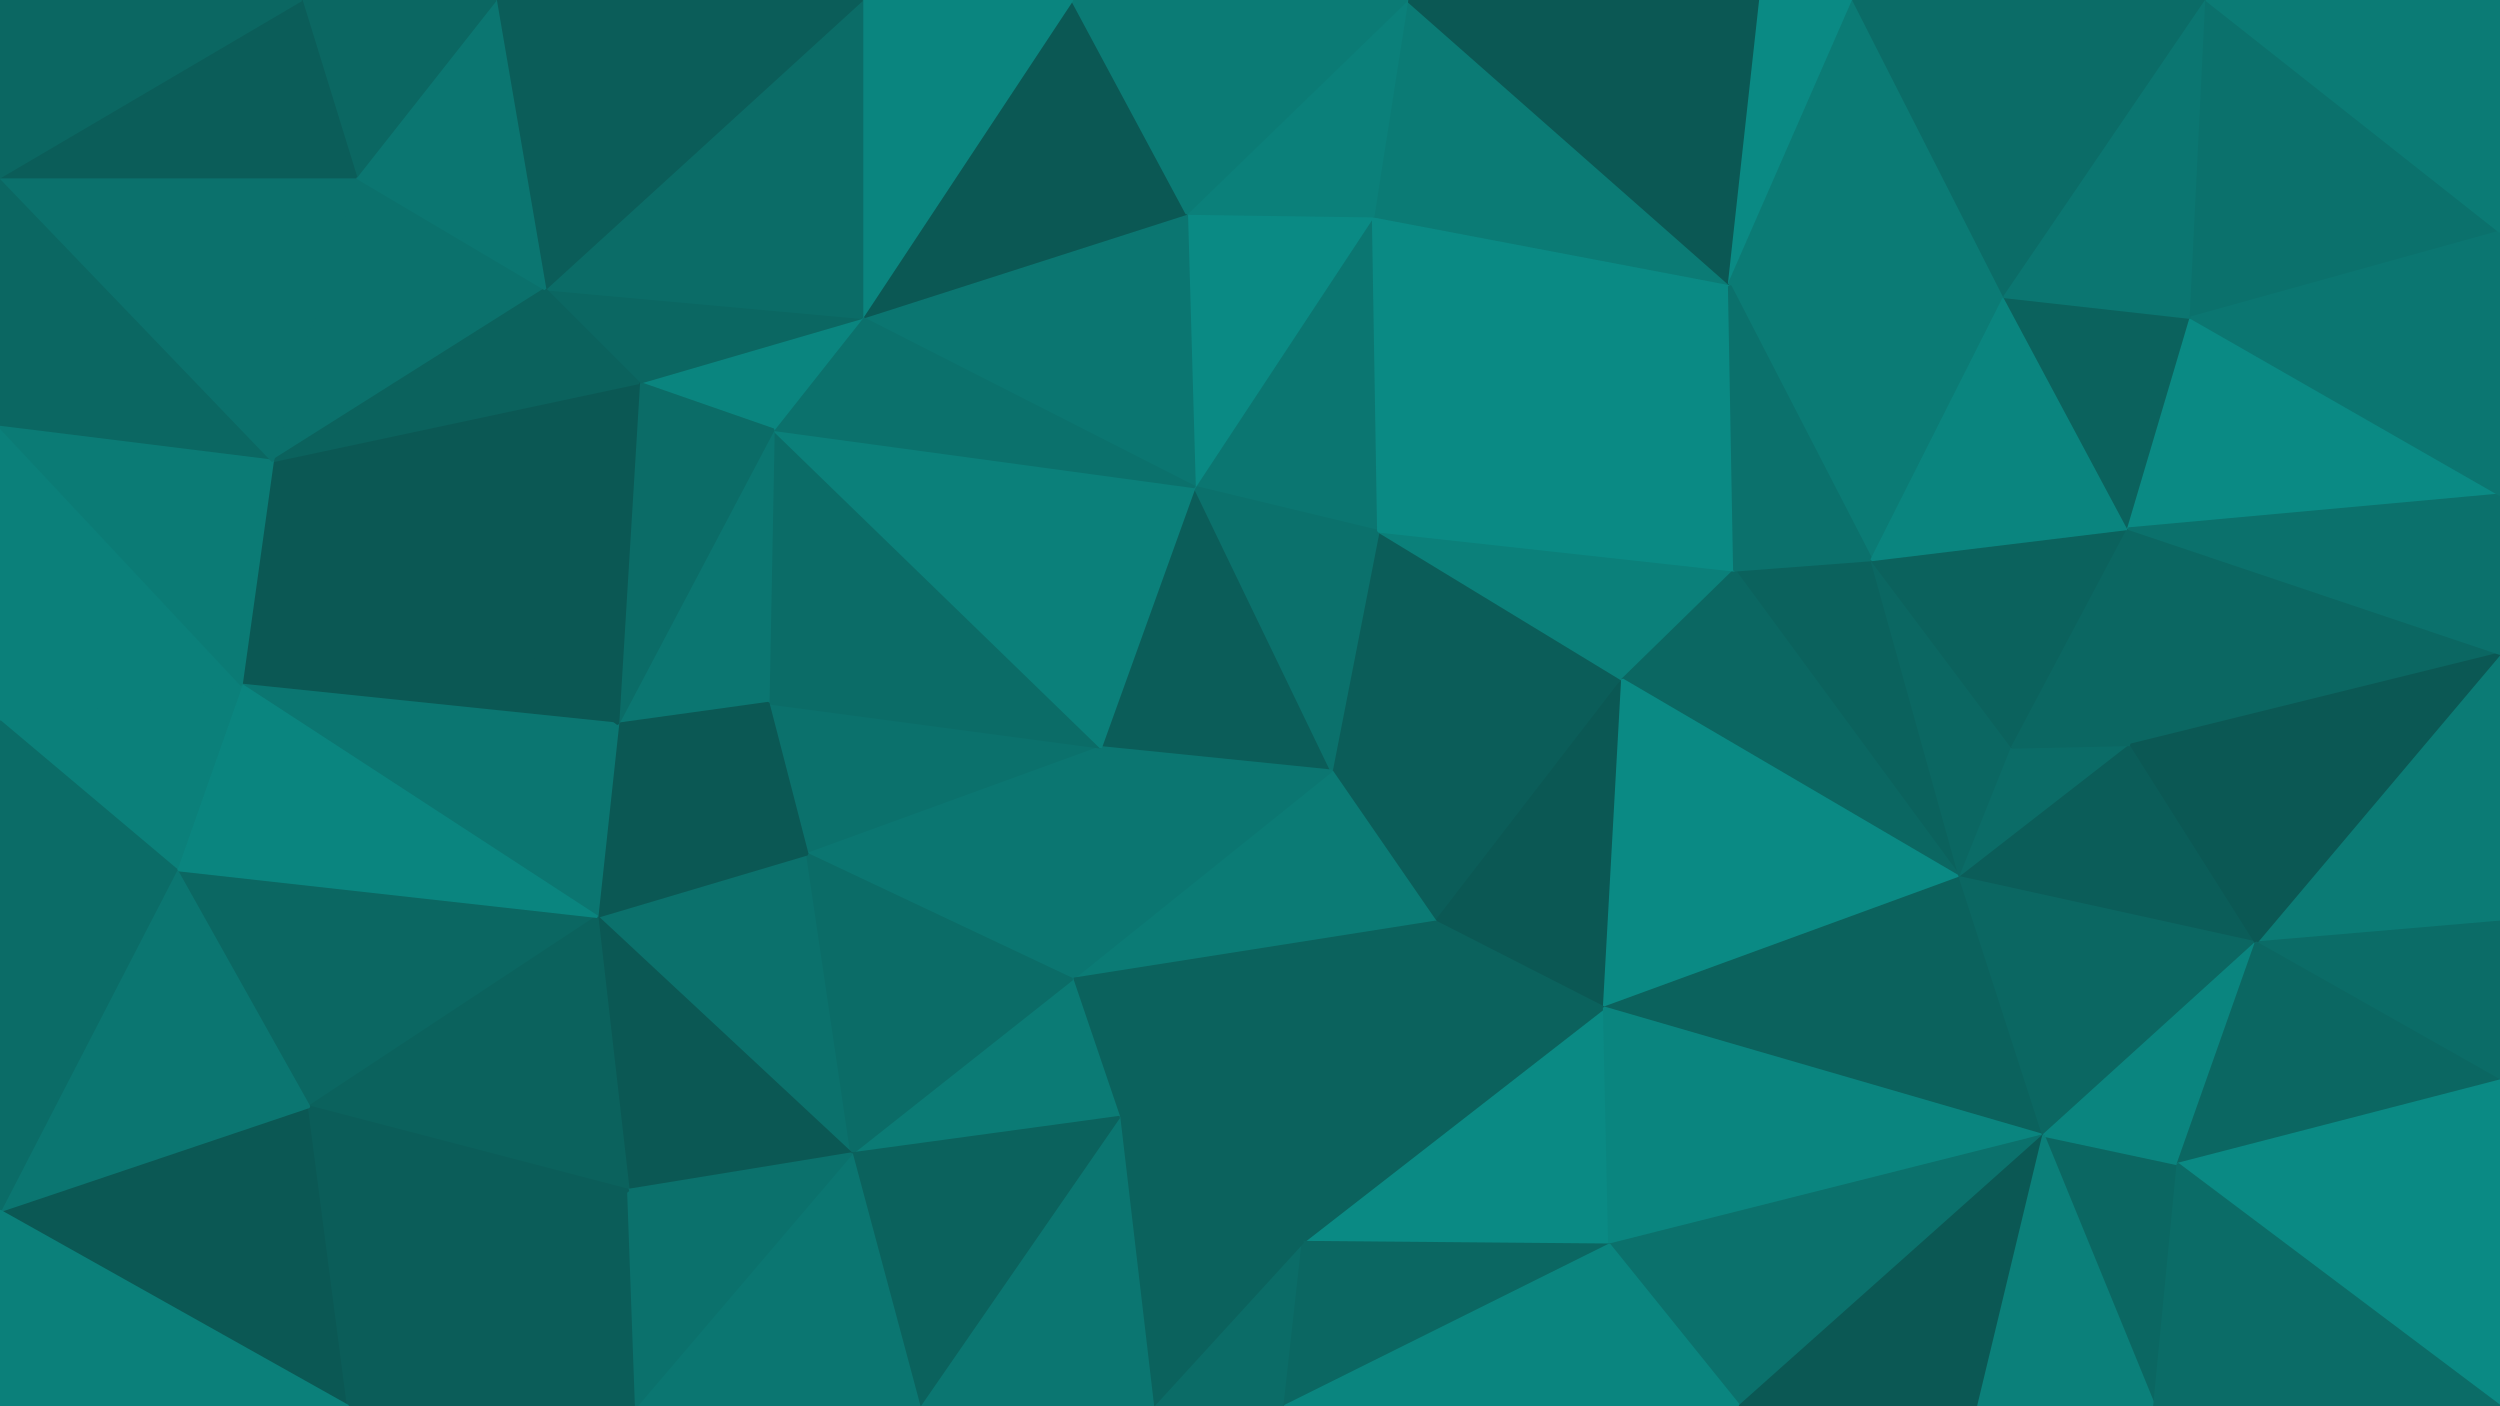 <svg id="visual" viewBox="0 0 960 540" width="960" height="540" xmlns="http://www.w3.org/2000/svg" xmlns:xlink="http://www.w3.org/1999/xlink" version="1.1"><g stroke-width="1" stroke-linejoin="bevel"><path d="M511.3 296L551.3 354L623 261Z" fill="#0b5d59" stroke="#0b5d59"></path><path d="M551.3 354L616 387L623 261Z" fill="#0b5854" stroke="#0b5854"></path><path d="M623 261L529.3 204L511.3 296Z" fill="#0b5d59" stroke="#0b5d59"></path><path d="M718.7 215L666 219L752.7 337Z" fill="#0b625d" stroke="#0b625d"></path><path d="M623 261L666 219L529.3 204Z" fill="#0b807a" stroke="#0b807a"></path><path d="M458.7 187L422.7 287L511.3 296Z" fill="#0b5d59" stroke="#0b5d59"></path><path d="M511.3 296L411.7 376L551.3 354Z" fill="#0b7b75" stroke="#0b7b75"></path><path d="M527.3 83L458.7 187L529.3 204Z" fill="#0b7671" stroke="#0b7671"></path><path d="M529.3 204L458.7 187L511.3 296Z" fill="#0b716c" stroke="#0b716c"></path><path d="M752.7 337L666 219L623 261Z" fill="#0b6762" stroke="#0b6762"></path><path d="M666 219L664 109L529.3 204Z" fill="#0a8a84" stroke="#0a8a84"></path><path d="M422.7 287L411.7 376L511.3 296Z" fill="#0b7671" stroke="#0b7671"></path><path d="M500.3 477L618 478L616 387Z" fill="#0a8a84" stroke="#0a8a84"></path><path d="M616 387L752.7 337L623 261Z" fill="#0a8a84" stroke="#0a8a84"></path><path d="M500.3 477L616 387L551.3 354Z" fill="#0b625d" stroke="#0b625d"></path><path d="M616 387L784.7 436L752.7 337Z" fill="#0b625d" stroke="#0b625d"></path><path d="M429.7 429L500.3 477L551.3 354Z" fill="#0b625d" stroke="#0b625d"></path><path d="M411.7 376L429.7 429L551.3 354Z" fill="#0b625d" stroke="#0b625d"></path><path d="M752.7 337L772.7 287L718.7 215Z" fill="#0b6762" stroke="#0b6762"></path><path d="M769.7 114L664 109L718.7 215Z" fill="#0b7b75" stroke="#0b7b75"></path><path d="M718.7 215L664 109L666 219Z" fill="#0b716c" stroke="#0b716c"></path><path d="M664 109L527.3 83L529.3 204Z" fill="#0a8a84" stroke="#0a8a84"></path><path d="M527.3 83L455.7 82L458.7 187Z" fill="#0a8a84" stroke="#0a8a84"></path><path d="M295 270L310 328L422.7 287Z" fill="#0b716c" stroke="#0b716c"></path><path d="M752.7 337L818.3 286L772.7 287Z" fill="#0b6c67" stroke="#0b6c67"></path><path d="M772.7 287L817.3 203L718.7 215Z" fill="#0b625d" stroke="#0b625d"></path><path d="M866.3 362L818.3 286L752.7 337Z" fill="#0b5d59" stroke="#0b5d59"></path><path d="M618 478L784.7 436L616 387Z" fill="#0a857f" stroke="#0a857f"></path><path d="M442.7 540L493.3 540L500.3 477Z" fill="#0b6c67" stroke="#0b6c67"></path><path d="M500.3 477L493.3 540L618 478Z" fill="#0b6762" stroke="#0b6762"></path><path d="M618 478L668 540L784.7 436Z" fill="#0b716c" stroke="#0b716c"></path><path d="M493.3 540L668 540L618 478Z" fill="#0a857f" stroke="#0a857f"></path><path d="M818.3 286L817.3 203L772.7 287Z" fill="#0b6762" stroke="#0b6762"></path><path d="M422.7 287L310 328L411.7 376Z" fill="#0b7671" stroke="#0b7671"></path><path d="M411.7 376L327 443L429.7 429Z" fill="#0b7b75" stroke="#0b7b75"></path><path d="M429.7 429L442.7 540L500.3 477Z" fill="#0b625d" stroke="#0b625d"></path><path d="M295 270L422.7 287L297 165Z" fill="#0b6c67" stroke="#0b6c67"></path><path d="M817.3 203L769.7 114L718.7 215Z" fill="#0a857f" stroke="#0a857f"></path><path d="M664 109L540.3 0L527.3 83Z" fill="#0b7b75" stroke="#0b7b75"></path><path d="M353 540L442.7 540L429.7 429Z" fill="#0b7671" stroke="#0b7671"></path><path d="M297 165L422.7 287L458.7 187Z" fill="#0b807a" stroke="#0b807a"></path><path d="M229.3 352L327 443L310 328Z" fill="#0b716c" stroke="#0b716c"></path><path d="M310 328L327 443L411.7 376Z" fill="#0b6c67" stroke="#0b6c67"></path><path d="M455.7 82L331 122L458.7 187Z" fill="#0b7671" stroke="#0b7671"></path><path d="M676 0L540.3 0L664 109Z" fill="#0b5854" stroke="#0b5854"></path><path d="M527.3 83L540.3 0L455.7 82Z" fill="#0b807a" stroke="#0b807a"></path><path d="M455.7 82L411.7 0L331 122Z" fill="#0b5854" stroke="#0b5854"></path><path d="M784.7 436L866.3 362L752.7 337Z" fill="#0b6762" stroke="#0b6762"></path><path d="M818.3 286L960 251L817.3 203Z" fill="#0b6762" stroke="#0b6762"></path><path d="M827.3 540L836.3 447L784.7 436Z" fill="#0b6762" stroke="#0b6762"></path><path d="M784.7 436L836.3 447L866.3 362Z" fill="#0a857f" stroke="#0a857f"></path><path d="M331 122L297 165L458.7 187Z" fill="#0b716c" stroke="#0b716c"></path><path d="M668 540L759.7 540L784.7 436Z" fill="#0b5854" stroke="#0b5854"></path><path d="M711.7 0L676 0L664 109Z" fill="#0a8a84" stroke="#0a8a84"></path><path d="M817.3 203L841.3 122L769.7 114Z" fill="#0b625d" stroke="#0b625d"></path><path d="M769.7 114L711.7 0L664 109Z" fill="#0b7b75" stroke="#0b7b75"></path><path d="M960 190L841.3 122L817.3 203Z" fill="#0a8a84" stroke="#0a8a84"></path><path d="M847.3 0L711.7 0L769.7 114Z" fill="#0b6c67" stroke="#0b6c67"></path><path d="M327 443L353 540L429.7 429Z" fill="#0b625d" stroke="#0b625d"></path><path d="M297 165L237.3 278L295 270Z" fill="#0b7671" stroke="#0b7671"></path><path d="M295 270L237.3 278L310 328Z" fill="#0b5854" stroke="#0b5854"></path><path d="M327 443L244.3 540L353 540Z" fill="#0b7671" stroke="#0b7671"></path><path d="M540.3 0L411.7 0L455.7 82Z" fill="#0b7b75" stroke="#0b7b75"></path><path d="M331 122L245.3 147L297 165Z" fill="#0a857f" stroke="#0a857f"></path><path d="M237.3 278L229.3 352L310 328Z" fill="#0b5854" stroke="#0b5854"></path><path d="M759.7 540L827.3 540L784.7 436Z" fill="#0b807a" stroke="#0b807a"></path><path d="M960 354L960 251L866.3 362Z" fill="#0b7b75" stroke="#0b7b75"></path><path d="M297 165L245.3 147L237.3 278Z" fill="#0b6c67" stroke="#0b6c67"></path><path d="M67.7 334L118.7 425L229.3 352Z" fill="#0b6762" stroke="#0b6762"></path><path d="M209.3 111L245.3 147L331 122Z" fill="#0b6762" stroke="#0b6762"></path><path d="M229.3 352L241.3 457L327 443Z" fill="#0b5854" stroke="#0b5854"></path><path d="M411.7 0L331 0L331 122Z" fill="#0a857f" stroke="#0a857f"></path><path d="M960 354L866.3 362L960 415Z" fill="#0b6c67" stroke="#0b6c67"></path><path d="M866.3 362L960 251L818.3 286Z" fill="#0b5854" stroke="#0b5854"></path><path d="M960 415L866.3 362L836.3 447Z" fill="#0b6762" stroke="#0b6762"></path><path d="M960 251L960 190L817.3 203Z" fill="#0b716c" stroke="#0b716c"></path><path d="M841.3 122L847.3 0L769.7 114Z" fill="#0b7671" stroke="#0b7671"></path><path d="M960 89L847.3 0L841.3 122Z" fill="#0b716c" stroke="#0b716c"></path><path d="M960 540L960 415L836.3 447Z" fill="#0a8a84" stroke="#0a8a84"></path><path d="M331 0L209.3 111L331 122Z" fill="#0b6c67" stroke="#0b6c67"></path><path d="M104.7 177L92.7 263L237.3 278Z" fill="#0b5854" stroke="#0b5854"></path><path d="M118.7 425L241.3 457L229.3 352Z" fill="#0b625d" stroke="#0b625d"></path><path d="M133.7 540L244.3 540L241.3 457Z" fill="#0b5d59" stroke="#0b5d59"></path><path d="M241.3 457L244.3 540L327 443Z" fill="#0b716c" stroke="#0b716c"></path><path d="M960 190L960 89L841.3 122Z" fill="#0b7671" stroke="#0b7671"></path><path d="M827.3 540L960 540L836.3 447Z" fill="#0b6c67" stroke="#0b6c67"></path><path d="M92.7 263L229.3 352L237.3 278Z" fill="#0b7671" stroke="#0b7671"></path><path d="M104.7 177L237.3 278L245.3 147Z" fill="#0b5854" stroke="#0b5854"></path><path d="M136.7 68L104.7 177L209.3 111Z" fill="#0b716c" stroke="#0b716c"></path><path d="M209.3 111L104.7 177L245.3 147Z" fill="#0b625d" stroke="#0b625d"></path><path d="M331 0L190.3 0L209.3 111Z" fill="#0b5d59" stroke="#0b5d59"></path><path d="M960 89L960 0L847.3 0Z" fill="#0b7b75" stroke="#0b7b75"></path><path d="M190.3 0L136.7 68L209.3 111Z" fill="#0b7671" stroke="#0b7671"></path><path d="M0 465L133.7 540L118.7 425Z" fill="#0b5854" stroke="#0b5854"></path><path d="M118.7 425L133.7 540L241.3 457Z" fill="#0b5d59" stroke="#0b5d59"></path><path d="M92.7 263L67.7 334L229.3 352Z" fill="#0a857f" stroke="#0a857f"></path><path d="M0 277L67.7 334L92.7 263Z" fill="#0b807a" stroke="#0b807a"></path><path d="M0 68L0 164L104.7 177Z" fill="#0b6762" stroke="#0b6762"></path><path d="M0 164L0 277L92.7 263Z" fill="#0b807a" stroke="#0b807a"></path><path d="M190.3 0L115.7 0L136.7 68Z" fill="#0b6762" stroke="#0b6762"></path><path d="M0 164L92.7 263L104.7 177Z" fill="#0b7b75" stroke="#0b7b75"></path><path d="M67.7 334L0 465L118.7 425Z" fill="#0b7671" stroke="#0b7671"></path><path d="M0 277L0 342L67.7 334Z" fill="#0b6c67" stroke="#0b6c67"></path><path d="M0 68L104.7 177L136.7 68Z" fill="#0b716c" stroke="#0b716c"></path><path d="M0 342L0 465L67.7 334Z" fill="#0b6c67" stroke="#0b6c67"></path><path d="M115.7 0L0 68L136.7 68Z" fill="#0b5d59" stroke="#0b5d59"></path><path d="M0 465L0 540L133.7 540Z" fill="#0b807a" stroke="#0b807a"></path><path d="M115.7 0L0 0L0 68Z" fill="#0b6762" stroke="#0b6762"></path></g></svg>